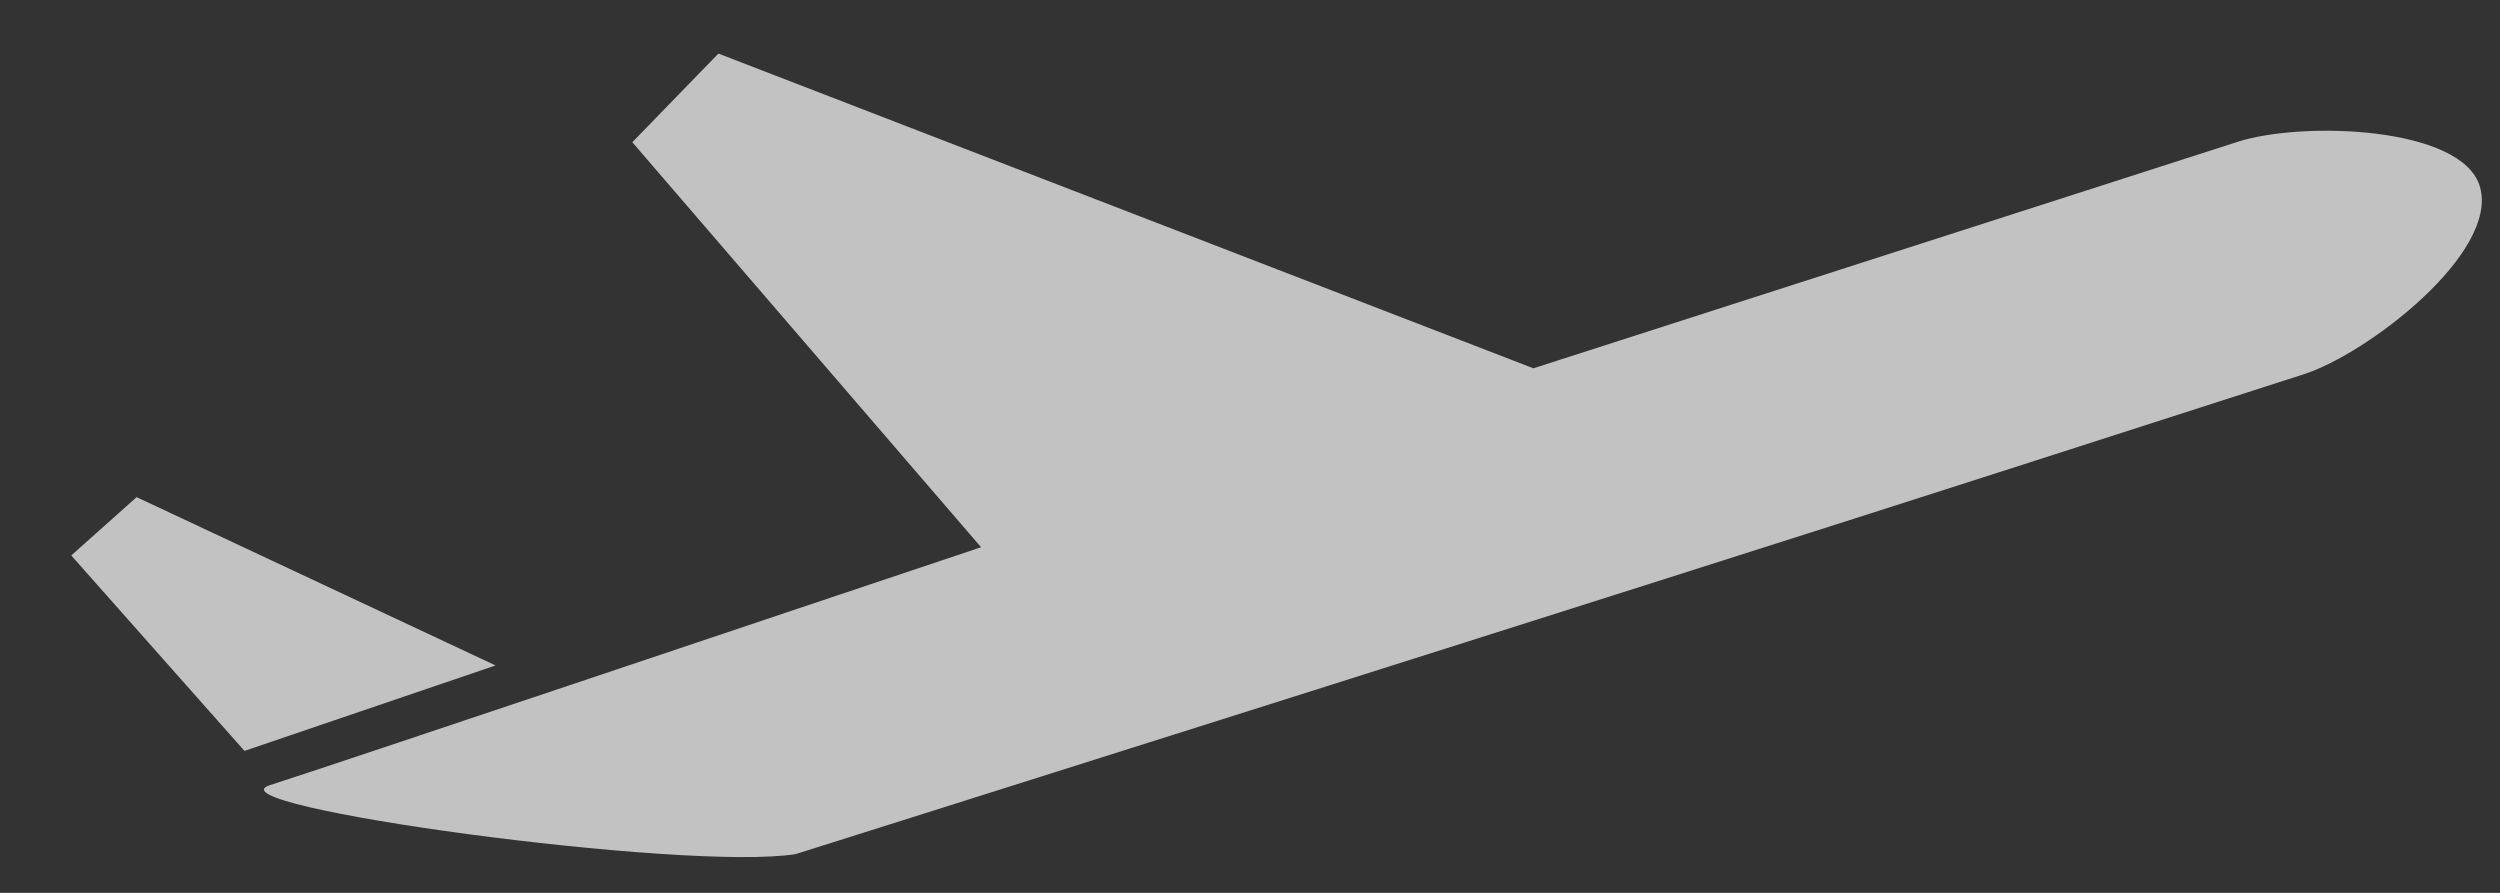 <?xml version="1.0" encoding="utf-8"?>
<!DOCTYPE svg PUBLIC "-//W3C//DTD SVG 1.1//EN" "http://www.w3.org/Graphics/SVG/1.1/DTD/svg11.dtd">
<svg version="1.1" baseProfile="full"
 xmlns="http://www.w3.org/2000/svg"
 xmlns:xlink="http://www.w3.org/1999/xlink"
 xmlns:ev="http://www.w3.org/2001/xml-events" 
  height="10px" 
  width="28px" 
>
<rect width="100%" height="100%" fill="#333333" stroke="none"/>
<path opacity="0.702" fill="rgb( 255, 255, 255 )"
 d="M25.801,4.192 C24.724,4.539 23.647,4.885 22.571,5.231 C18.383,6.579 8.911,9.566 8.911,9.566 C7.678,9.764 2.301,9.026 3.022,8.794 C3.859,8.525 8.47,6.971 10.988,6.129 C10.988,6.129 7.082,1.593 7.082,1.593 C7.082,1.593 8.046,0.6 8.046,0.6 C8.046,0.6 17.174,4.125 17.174,4.125 C19.804,3.279 22.434,2.433 25.063,1.588 C25.786,1.355 27.583,1.413 27.776,2.094 C27.986,2.832 26.521,3.961 25.801,4.192 ZM0.798,6.221 C0.798,6.221 1.53,5.568 1.53,5.568 C1.53,5.568 5.55,7.453 5.55,7.453 C5.55,7.453 2.738,8.41 2.738,8.41 C2.738,8.41 0.798,6.221 0.798,6.221 Z "/>
</svg>
